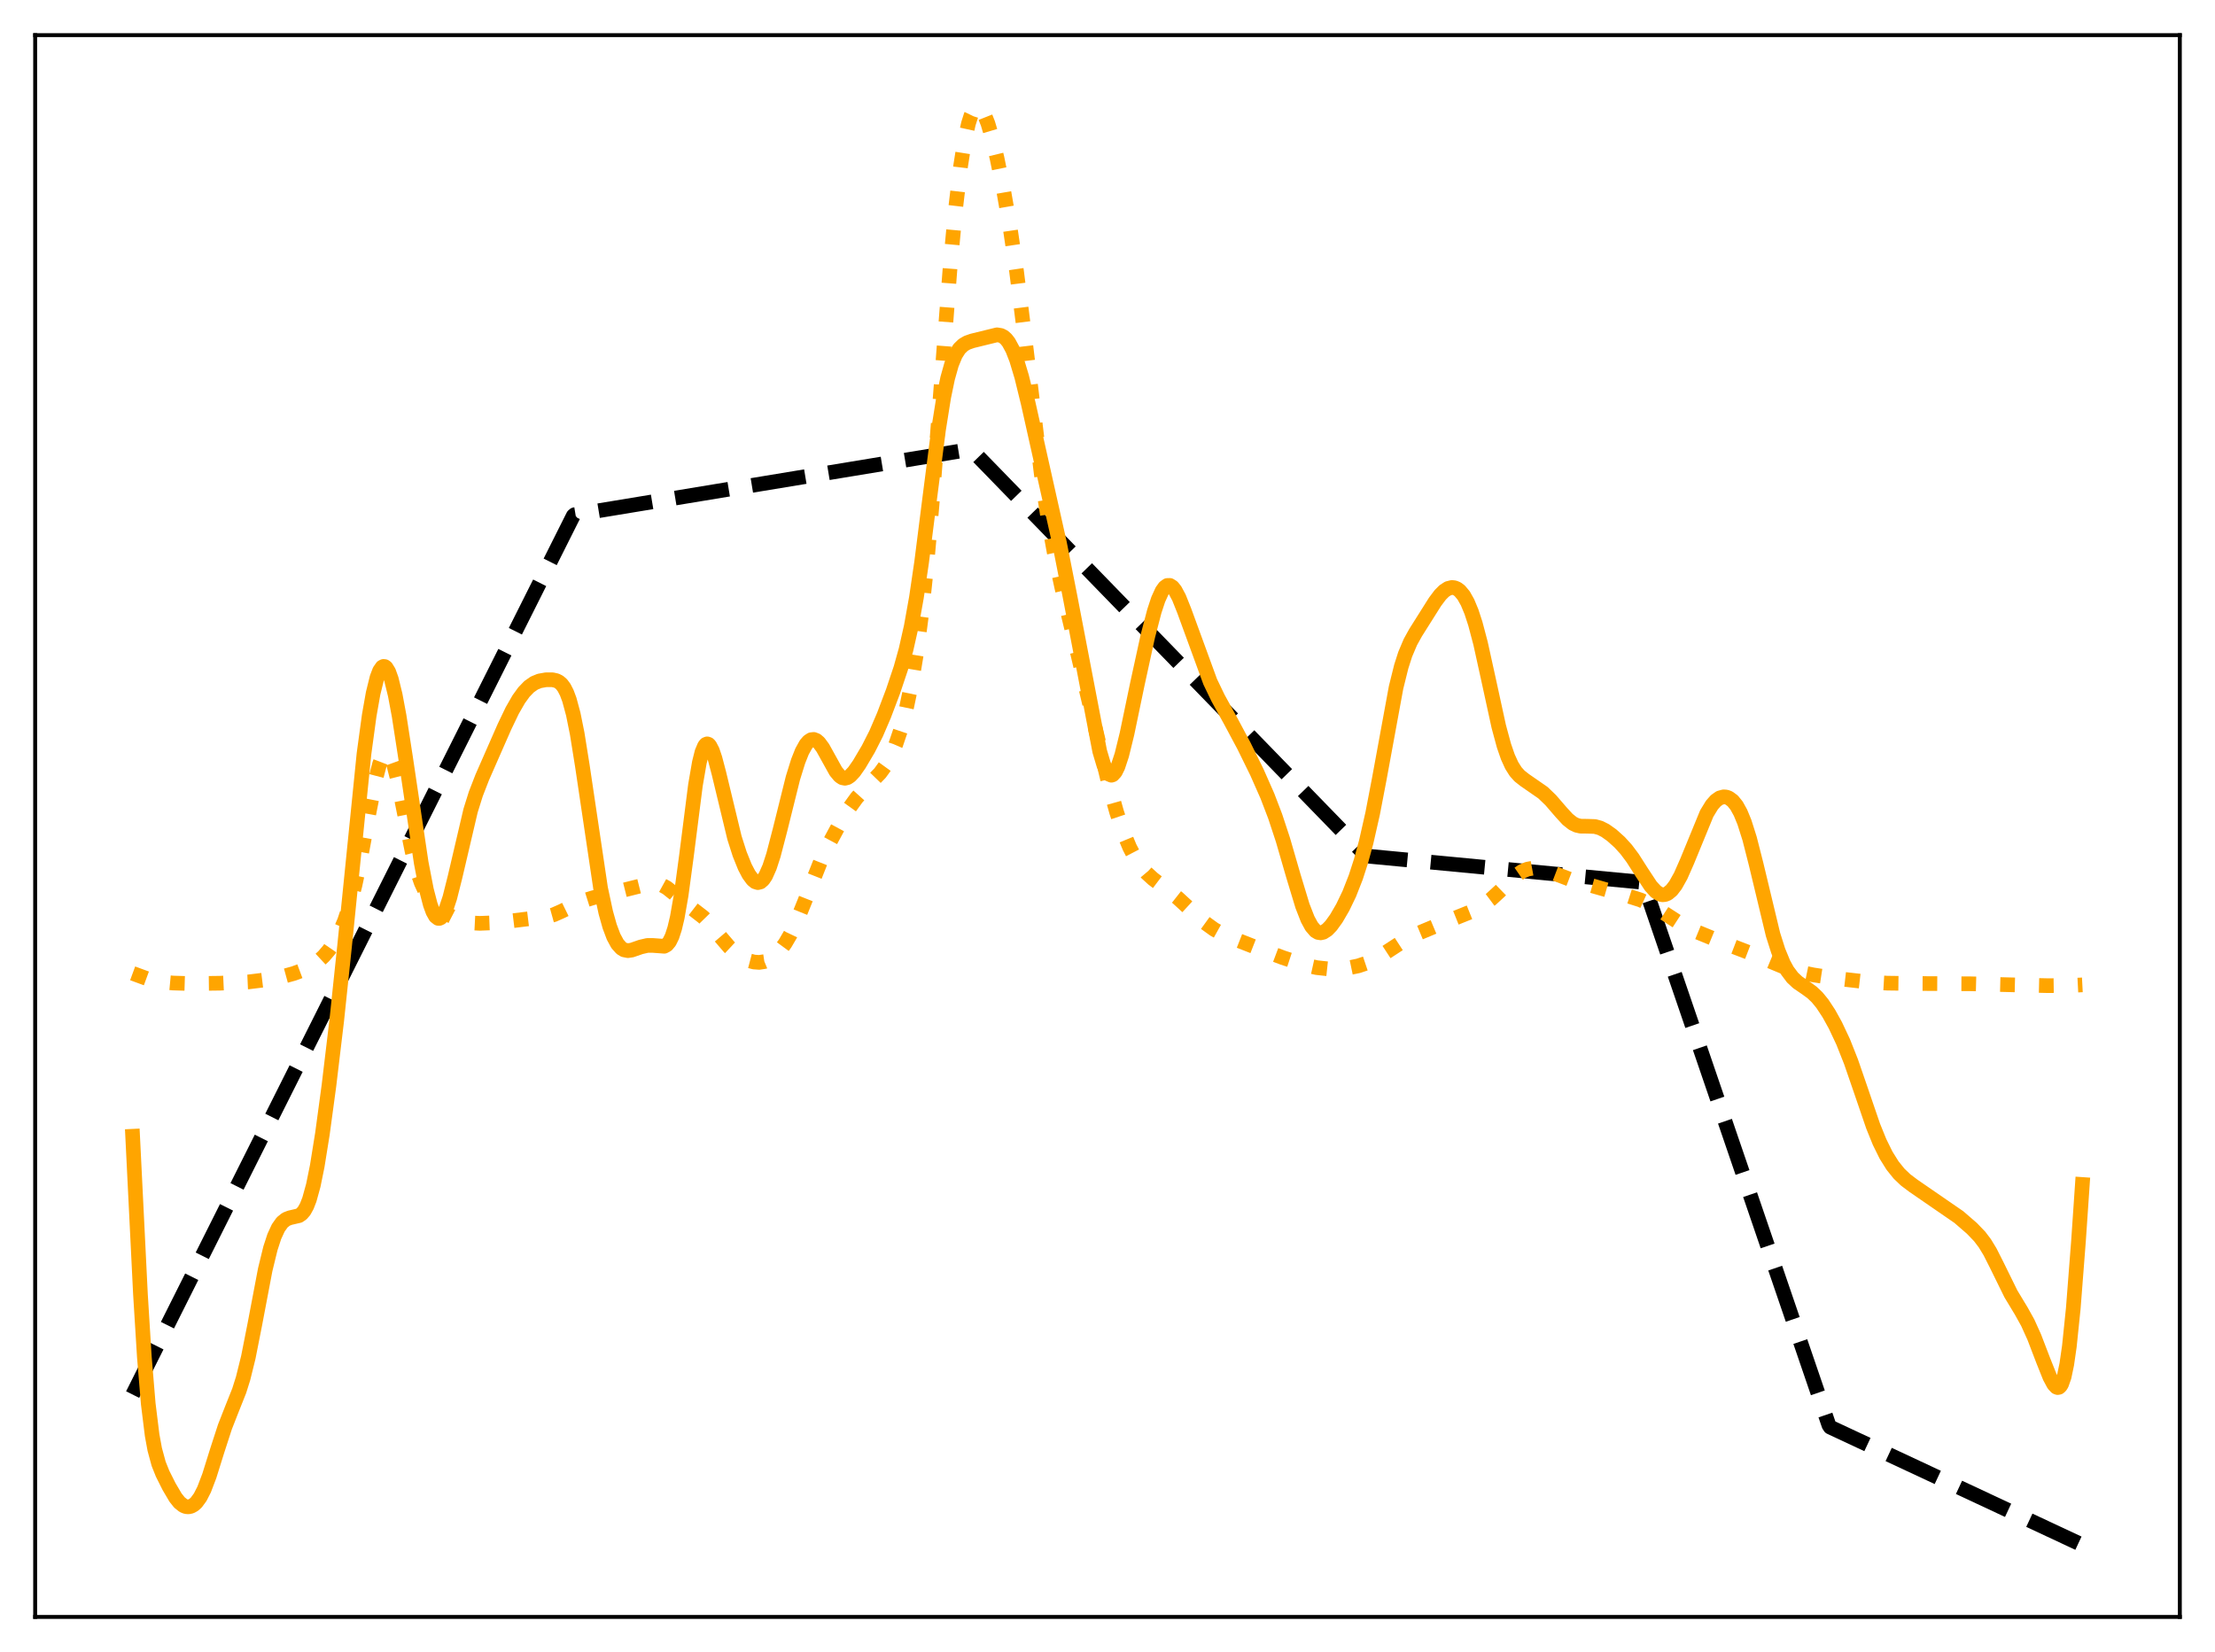 <?xml version="1.0" encoding="utf-8" standalone="no"?>
<!DOCTYPE svg PUBLIC "-//W3C//DTD SVG 1.1//EN"
  "http://www.w3.org/Graphics/SVG/1.1/DTD/svg11.dtd">
<svg xmlns:xlink="http://www.w3.org/1999/xlink" width="453.6pt" height="338.4pt" viewBox="0 0 453.6 338.4" xmlns="http://www.w3.org/2000/svg" version="1.1">
 <defs>
  <style type="text/css">*{stroke-linejoin: round; stroke-linecap: butt}</style>
 </defs>
 <g id="figure_1">
  <g id="patch_1">
   <path d="M 0 338.4 
L 453.6 338.4 
L 453.6 0 
L 0 0 
z
" style="fill: #ffffff"/>
  </g>
  <g id="axes_1">
   <g id="patch_2">
    <path d="M 7.2 331.2 
L 446.4 331.2 
L 446.4 7.2 
L 7.2 7.2 
z
" style="fill: #ffffff"/>
   </g>
   <g id="matplotlib.axis_1"/>
   <g id="matplotlib.axis_2"/>
   <g id="line2d_1">
    <path d="M 27.164 285.657 
L 117.399 105.65 
L 117.665 105.422 
L 198.851 92.023 
L 203.11 96.397 
L 279.77 175.308 
L 280.835 175.44 
L 336.467 180.731 
L 336.999 182.128 
L 374.531 291.92 
L 374.797 292.324 
L 426.436 316.473 
L 426.436 316.473 
" clip-path="url(#pb0ddfa700e)" style="fill: none; stroke-dasharray: 11.1,4.8; stroke-dashoffset: 0; stroke: #000000; stroke-width: 3"/>
   </g>
   <g id="line2d_2">
    <path d="M 27.164 199.373 
L 30.89 200.745 
L 32.753 201.11 
L 35.415 201.358 
L 39.142 201.469 
L 44.998 201.396 
L 50.854 201.131 
L 54.048 200.741 
L 57.775 200.056 
L 60.17 199.4 
L 62.3 198.604 
L 63.897 197.789 
L 65.228 196.849 
L 66.292 195.86 
L 67.357 194.615 
L 68.422 193.065 
L 69.487 191.125 
L 70.551 188.65 
L 71.616 185.454 
L 72.681 181.379 
L 73.745 176.396 
L 75.609 166.279 
L 76.94 159.528 
L 77.738 156.484 
L 78.271 155.098 
L 78.803 154.323 
L 79.069 154.179 
L 79.335 154.203 
L 79.601 154.393 
L 80.134 155.261 
L 80.666 156.731 
L 81.465 159.865 
L 82.796 166.523 
L 84.393 174.406 
L 85.457 178.503 
L 86.256 180.817 
L 87.055 182.551 
L 87.853 183.833 
L 88.918 185.076 
L 90.249 186.228 
L 92.112 187.506 
L 93.709 188.335 
L 95.04 188.791 
L 96.371 189.037 
L 98.234 189.132 
L 101.162 189.018 
L 104.09 188.704 
L 108.881 188.123 
L 111.809 187.807 
L 113.407 187.362 
L 115.004 186.657 
L 119.263 184.577 
L 121.392 183.905 
L 132.305 181.175 
L 133.636 180.966 
L 134.701 181.03 
L 135.5 181.27 
L 136.564 181.856 
L 137.895 182.915 
L 141.089 185.594 
L 144.017 187.86 
L 145.348 189.224 
L 147.478 191.818 
L 149.341 193.996 
L 150.672 195.238 
L 152.003 196.157 
L 153.334 196.772 
L 154.399 197.053 
L 155.463 197.132 
L 156.528 196.973 
L 157.593 196.535 
L 158.657 195.784 
L 159.722 194.694 
L 160.787 193.246 
L 161.852 191.422 
L 163.183 188.627 
L 164.78 184.687 
L 167.974 176.638 
L 169.837 172.689 
L 171.967 168.733 
L 173.83 165.646 
L 175.427 163.433 
L 177.024 161.654 
L 180.218 158.355 
L 181.283 156.885 
L 182.348 155.003 
L 183.412 152.564 
L 184.477 149.422 
L 185.542 145.414 
L 186.607 140.333 
L 187.671 133.896 
L 188.736 125.757 
L 189.801 115.623 
L 190.865 103.45 
L 192.463 82.393 
L 194.592 54.465 
L 195.657 42.988 
L 196.721 33.993 
L 197.52 28.95 
L 198.319 25.323 
L 198.851 23.655 
L 199.383 22.559 
L 199.916 22.008 
L 200.182 21.927 
L 200.448 21.97 
L 200.98 22.409 
L 201.513 23.28 
L 202.311 25.29 
L 203.11 27.989 
L 204.175 32.392 
L 205.505 38.895 
L 206.836 46.515 
L 208.167 55.516 
L 209.764 68.205 
L 213.225 96.999 
L 214.556 105.874 
L 215.887 113.163 
L 217.484 120.536 
L 220.678 133.805 
L 224.404 149.582 
L 227.066 160.626 
L 228.663 166.338 
L 229.994 170.323 
L 231.325 173.546 
L 232.39 175.594 
L 233.455 177.226 
L 234.785 178.801 
L 236.116 180.021 
L 238.512 181.83 
L 241.174 183.924 
L 243.836 186.373 
L 246.764 189.015 
L 248.627 190.36 
L 250.224 191.252 
L 252.353 192.157 
L 259.008 194.764 
L 262.735 196.168 
L 267.526 197.732 
L 269.655 198.204 
L 271.785 198.434 
L 274.18 198.438 
L 276.31 198.227 
L 278.173 197.839 
L 280.036 197.211 
L 281.633 196.445 
L 283.497 195.297 
L 288.022 192.344 
L 290.417 191.176 
L 295.209 189.173 
L 301.863 186.5 
L 303.727 185.398 
L 305.324 184.203 
L 307.187 182.489 
L 310.381 179.397 
L 311.712 178.484 
L 312.777 178.034 
L 313.841 177.839 
L 314.906 177.868 
L 316.237 178.147 
L 318.1 178.814 
L 322.093 180.341 
L 325.553 181.291 
L 333.539 183.57 
L 335.935 184.333 
L 337.798 185.176 
L 339.661 186.296 
L 344.719 189.573 
L 347.114 190.721 
L 352.704 193.021 
L 358.294 195.17 
L 362.02 196.696 
L 366.279 198.467 
L 368.409 199.093 
L 371.337 199.692 
L 376.128 200.424 
L 382.516 201.156 
L 386.509 201.384 
L 391.833 201.451 
L 403.545 201.511 
L 412.329 201.732 
L 419.516 201.9 
L 424.573 201.83 
L 426.436 201.734 
L 426.436 201.734 
" clip-path="url(#pb0ddfa700e)" style="fill: none; stroke-dasharray: 3,4.95; stroke-dashoffset: 0; stroke: #ffa500; stroke-width: 3"/>
   </g>
   <g id="line2d_3">
    <path d="M 27.164 232.743 
L 28.761 265.067 
L 29.559 277.944 
L 30.358 287.533 
L 31.156 293.984 
L 31.689 296.886 
L 32.487 299.829 
L 33.286 301.834 
L 34.617 304.492 
L 35.948 306.754 
L 36.746 307.758 
L 37.545 308.396 
L 38.077 308.611 
L 38.609 308.656 
L 39.142 308.534 
L 39.674 308.237 
L 40.207 307.758 
L 41.005 306.665 
L 41.804 305.096 
L 42.868 302.303 
L 44.465 297.194 
L 46.063 292.273 
L 47.393 288.878 
L 48.991 284.859 
L 49.789 282.323 
L 50.854 278.015 
L 52.185 271.273 
L 54.314 260.065 
L 55.379 255.701 
L 56.177 253.264 
L 56.976 251.526 
L 57.775 250.396 
L 58.573 249.747 
L 59.372 249.436 
L 61.235 249.004 
L 61.767 248.64 
L 62.3 248.02 
L 62.832 247.059 
L 63.364 245.692 
L 64.163 242.792 
L 64.961 238.866 
L 66.026 232.249 
L 67.357 222.415 
L 68.954 209.053 
L 70.551 193.908 
L 74.544 154.369 
L 75.609 146.555 
L 76.407 142.033 
L 77.206 138.788 
L 77.738 137.39 
L 78.271 136.633 
L 78.537 136.5 
L 78.803 136.532 
L 79.069 136.727 
L 79.601 137.6 
L 80.134 139.086 
L 80.932 142.349 
L 81.731 146.63 
L 83.062 155.245 
L 86.256 176.724 
L 87.321 182.225 
L 88.119 185.296 
L 88.652 186.751 
L 89.184 187.694 
L 89.716 188.111 
L 89.983 188.121 
L 90.249 188.001 
L 90.781 187.385 
L 91.313 186.297 
L 92.112 183.901 
L 93.177 179.665 
L 96.371 166.029 
L 97.436 162.629 
L 98.767 159.198 
L 103.292 148.895 
L 104.889 145.559 
L 106.22 143.242 
L 107.284 141.769 
L 108.349 140.66 
L 109.414 139.912 
L 110.479 139.476 
L 111.809 139.239 
L 113.14 139.238 
L 113.939 139.417 
L 114.471 139.689 
L 115.004 140.148 
L 115.536 140.862 
L 116.068 141.901 
L 116.601 143.327 
L 117.399 146.285 
L 118.198 150.253 
L 119.263 156.898 
L 122.989 181.931 
L 124.054 186.907 
L 124.852 189.749 
L 125.651 191.873 
L 126.449 193.343 
L 127.248 194.238 
L 127.78 194.562 
L 128.579 194.724 
L 129.377 194.611 
L 131.241 193.966 
L 132.572 193.659 
L 133.636 193.654 
L 136.032 193.829 
L 136.564 193.53 
L 137.097 192.895 
L 137.629 191.809 
L 138.161 190.172 
L 138.694 187.914 
L 139.492 183.341 
L 140.557 175.439 
L 142.42 160.811 
L 143.219 156.178 
L 143.751 154.057 
L 144.284 152.788 
L 144.55 152.473 
L 144.816 152.364 
L 145.082 152.45 
L 145.348 152.719 
L 145.881 153.747 
L 146.413 155.312 
L 147.212 158.351 
L 150.406 171.592 
L 151.471 174.93 
L 152.535 177.575 
L 153.334 179.101 
L 154.132 180.187 
L 154.665 180.622 
L 155.197 180.789 
L 155.729 180.657 
L 156.262 180.2 
L 156.794 179.409 
L 157.593 177.608 
L 158.391 175.151 
L 159.722 170.051 
L 162.384 159.349 
L 163.449 155.924 
L 164.247 153.92 
L 165.046 152.48 
L 165.578 151.858 
L 166.111 151.516 
L 166.643 151.454 
L 167.175 151.661 
L 167.708 152.116 
L 168.506 153.196 
L 169.571 155.12 
L 171.168 157.996 
L 171.967 158.954 
L 172.499 159.307 
L 173.031 159.415 
L 173.564 159.281 
L 174.096 158.931 
L 174.895 158.083 
L 175.959 156.563 
L 177.823 153.409 
L 179.42 150.263 
L 181.017 146.543 
L 182.88 141.626 
L 184.477 136.863 
L 185.542 133.05 
L 186.607 128.323 
L 187.671 122.382 
L 188.736 115.147 
L 190.333 102.539 
L 192.196 88.009 
L 193.261 81.339 
L 194.06 77.492 
L 194.858 74.65 
L 195.657 72.695 
L 196.455 71.436 
L 197.254 70.663 
L 198.052 70.195 
L 199.117 69.822 
L 204.175 68.581 
L 204.973 68.711 
L 205.505 68.985 
L 206.038 69.449 
L 206.57 70.129 
L 207.369 71.604 
L 208.167 73.642 
L 209.232 77.185 
L 210.563 82.621 
L 216.951 111.159 
L 219.081 121.969 
L 225.203 153.883 
L 226.001 156.566 
L 226.534 157.815 
L 227.066 158.569 
L 227.599 158.794 
L 227.865 158.704 
L 228.397 158.132 
L 228.929 157.061 
L 229.728 154.643 
L 230.793 150.301 
L 232.922 140.08 
L 235.052 130.328 
L 236.383 125.222 
L 237.181 122.801 
L 237.98 121.044 
L 238.512 120.3 
L 239.044 119.921 
L 239.577 119.911 
L 240.109 120.252 
L 240.641 120.914 
L 241.44 122.411 
L 242.505 125.074 
L 247.828 139.635 
L 249.425 142.961 
L 252.087 147.8 
L 254.749 152.784 
L 257.411 158.205 
L 259.54 163.032 
L 261.137 167.204 
L 262.735 172.054 
L 264.864 179.408 
L 266.727 185.554 
L 267.792 188.282 
L 268.591 189.755 
L 269.389 190.68 
L 269.921 190.994 
L 270.454 191.08 
L 270.986 190.959 
L 271.785 190.447 
L 272.583 189.616 
L 273.648 188.145 
L 274.979 185.862 
L 276.31 183.093 
L 277.641 179.7 
L 278.705 176.408 
L 279.77 172.498 
L 281.101 166.622 
L 282.432 159.683 
L 285.892 140.83 
L 286.957 136.538 
L 287.756 134.043 
L 288.82 131.525 
L 289.885 129.599 
L 293.878 123.266 
L 294.943 121.85 
L 295.741 121.048 
L 296.54 120.529 
L 297.338 120.331 
L 297.871 120.391 
L 298.403 120.616 
L 298.935 121.015 
L 299.734 121.967 
L 300.532 123.383 
L 301.331 125.303 
L 302.129 127.746 
L 303.194 131.776 
L 304.791 139.024 
L 306.921 148.794 
L 307.985 152.729 
L 308.784 155.039 
L 309.583 156.792 
L 310.381 158.055 
L 311.18 158.947 
L 312.244 159.784 
L 315.971 162.364 
L 317.568 163.9 
L 319.697 166.37 
L 321.028 167.822 
L 322.093 168.668 
L 322.892 169.052 
L 323.69 169.23 
L 325.021 169.244 
L 326.618 169.298 
L 327.683 169.593 
L 328.748 170.134 
L 330.079 171.082 
L 331.676 172.517 
L 333.007 173.98 
L 334.337 175.753 
L 336.201 178.676 
L 338.064 181.499 
L 339.129 182.653 
L 339.927 183.152 
L 340.46 183.281 
L 340.992 183.234 
L 341.524 183.009 
L 342.323 182.343 
L 343.121 181.301 
L 344.186 179.398 
L 345.517 176.374 
L 349.51 166.649 
L 350.575 164.904 
L 351.373 163.997 
L 352.172 163.437 
L 352.97 163.217 
L 353.503 163.255 
L 354.035 163.446 
L 354.833 164.033 
L 355.632 165.025 
L 356.431 166.471 
L 357.229 168.41 
L 358.294 171.768 
L 359.625 176.997 
L 363.085 191.41 
L 364.15 194.765 
L 365.215 197.346 
L 366.013 198.809 
L 367.078 200.238 
L 368.143 201.229 
L 369.74 202.319 
L 371.071 203.279 
L 372.135 204.292 
L 373.2 205.595 
L 374.531 207.619 
L 375.862 210.027 
L 377.459 213.424 
L 379.056 217.456 
L 380.919 222.862 
L 383.581 230.64 
L 384.912 233.928 
L 386.243 236.625 
L 387.574 238.755 
L 388.905 240.406 
L 390.236 241.679 
L 391.833 242.883 
L 401.149 249.3 
L 403.811 251.606 
L 405.408 253.268 
L 406.473 254.675 
L 407.537 256.425 
L 408.868 259.056 
L 411.796 265.016 
L 413.926 268.546 
L 415.257 270.94 
L 416.588 273.885 
L 418.451 278.746 
L 419.782 282.073 
L 420.58 283.562 
L 421.113 284.124 
L 421.379 284.223 
L 421.645 284.17 
L 421.911 283.946 
L 422.177 283.526 
L 422.71 282.01 
L 423.242 279.461 
L 423.775 275.767 
L 424.573 268.038 
L 425.638 254.302 
L 426.436 242.618 
L 426.436 242.618 
" clip-path="url(#pb0ddfa700e)" style="fill: none; stroke: #ffa500; stroke-width: 3; stroke-linecap: square"/>
   </g>
   <g id="patch_3">
    <path d="M 7.2 331.2 
L 7.2 7.2 
" style="fill: none; stroke: #000000; stroke-width: 0.8; stroke-linejoin: miter; stroke-linecap: square"/>
   </g>
   <g id="patch_4">
    <path d="M 446.4 331.2 
L 446.4 7.2 
" style="fill: none; stroke: #000000; stroke-width: 0.8; stroke-linejoin: miter; stroke-linecap: square"/>
   </g>
   <g id="patch_5">
    <path d="M 7.2 331.2 
L 446.4 331.2 
" style="fill: none; stroke: #000000; stroke-width: 0.8; stroke-linejoin: miter; stroke-linecap: square"/>
   </g>
   <g id="patch_6">
    <path d="M 7.2 7.2 
L 446.4 7.2 
" style="fill: none; stroke: #000000; stroke-width: 0.8; stroke-linejoin: miter; stroke-linecap: square"/>
   </g>
  </g>
 </g>
 <defs>
  <clipPath id="pb0ddfa700e">
   <rect x="7.2" y="7.2" width="439.2" height="324"/>
  </clipPath>
 </defs>
</svg>
